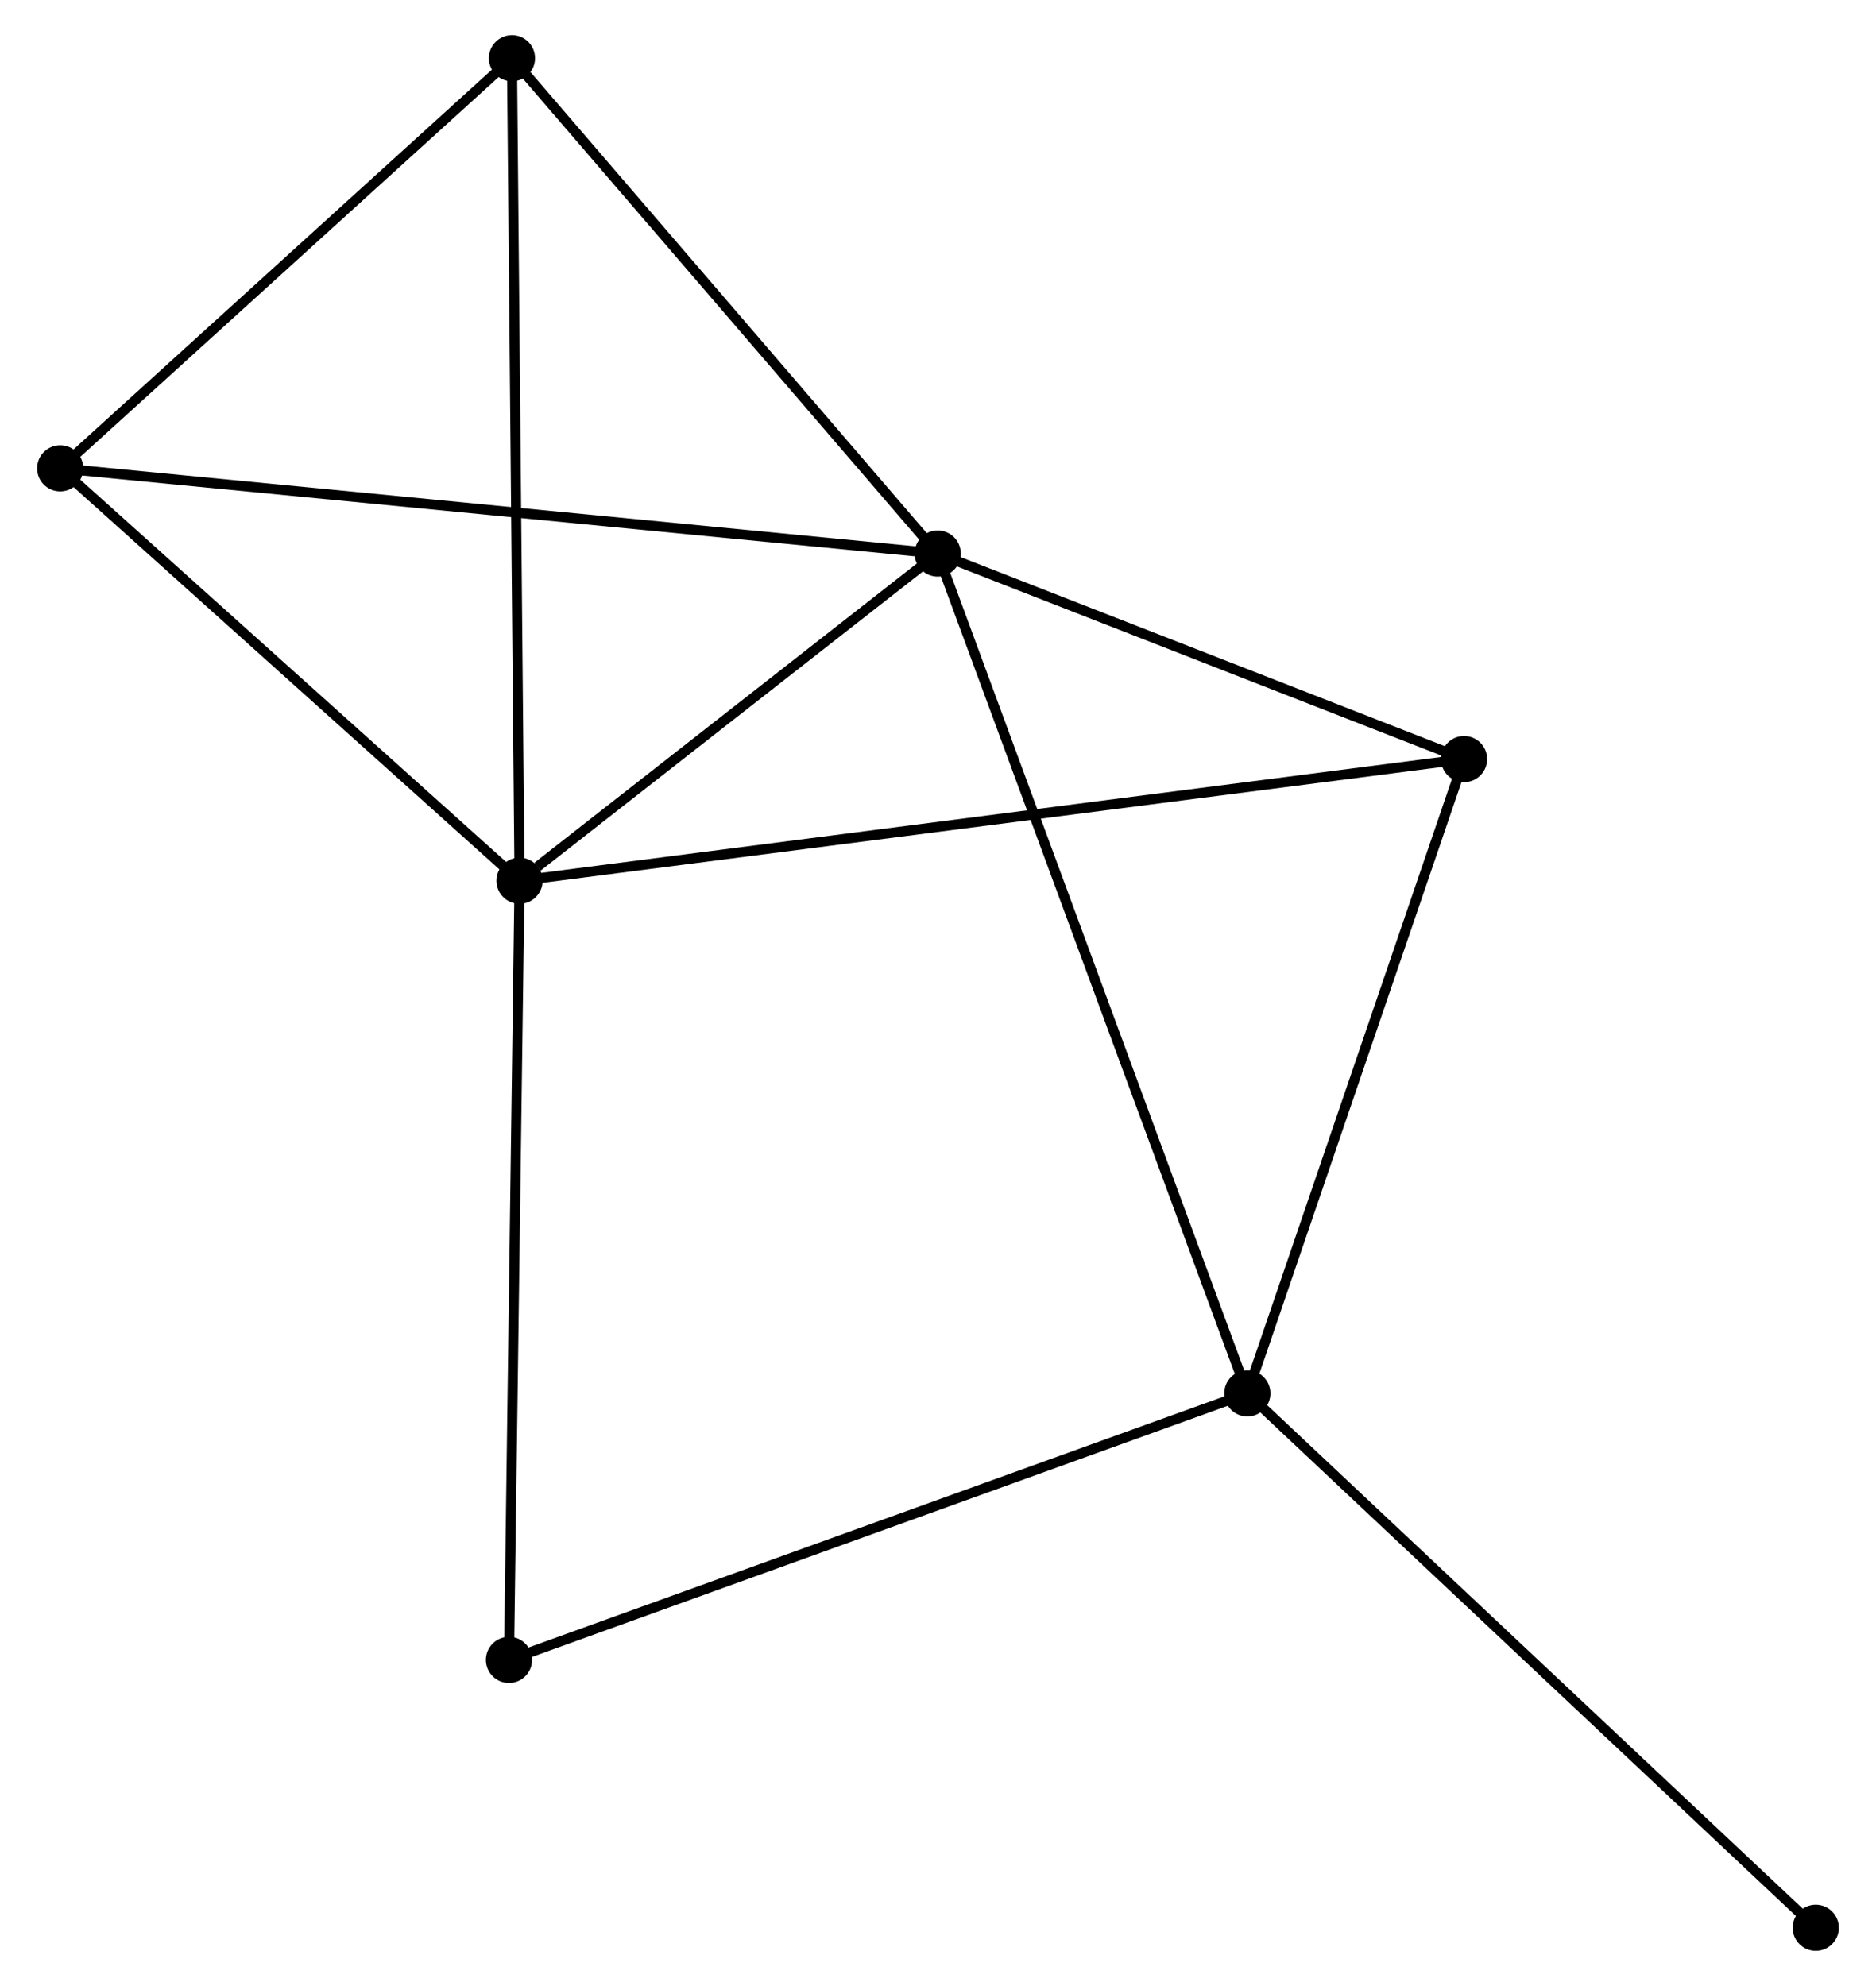 <?xml version="1.0" encoding="UTF-8" standalone="no"?>
<!DOCTYPE svg PUBLIC "-//W3C//DTD SVG 1.1//EN"
 "http://www.w3.org/Graphics/SVG/1.1/DTD/svg11.dtd">
<!-- Generated by graphviz version 2.36.0 (20140111.2315)
 -->
<!-- Title: %3 Pages: 1 -->
<svg width="187pt" height="198pt"
 viewBox="0.00 0.00 186.53 197.92" xmlns="http://www.w3.org/2000/svg" xmlns:xlink="http://www.w3.org/1999/xlink">
<g id="graph0" class="graph" transform="scale(1 1) rotate(0) translate(4 193.915)">
<title>%3</title>
<!-- 0 -->
<g id="node1" class="node"><title>0</title>
<ellipse fill="black" stroke="black" cx="47.569" cy="-106.144" rx="1.8" ry="1.8"/>
</g>
<!-- 1 -->
<g id="node2" class="node"><title>1</title>
<ellipse fill="black" stroke="black" cx="89.236" cy="-138.754" rx="1.8" ry="1.8"/>
</g>
<!-- 0&#45;&#45;1 -->
<g id="edge1" class="edge"><title>0&#45;&#45;1</title>
<path fill="none" stroke="black" d="M49.36,-107.545C56.214,-112.909 80.737,-132.102 87.499,-137.394"/>
</g>
<!-- 3 -->
<g id="node3" class="node"><title>3</title>
<ellipse fill="black" stroke="black" cx="1.8" cy="-147.244" rx="1.8" ry="1.8"/>
</g>
<!-- 0&#45;&#45;3 -->
<g id="edge2" class="edge"><title>0&#45;&#45;3</title>
<path fill="none" stroke="black" d="M46.047,-107.512C39.098,-113.752 10.433,-139.491 3.375,-145.829"/>
</g>
<!-- 4 -->
<g id="node4" class="node"><title>4</title>
<ellipse fill="black" stroke="black" cx="141.681" cy="-118.268" rx="1.8" ry="1.8"/>
</g>
<!-- 0&#45;&#45;4 -->
<g id="edge3" class="edge"><title>0&#45;&#45;4</title>
<path fill="none" stroke="black" d="M49.535,-106.398C61.783,-107.975 127.51,-116.443 139.726,-118.017"/>
</g>
<!-- 5 -->
<g id="node5" class="node"><title>5</title>
<ellipse fill="black" stroke="black" cx="46.815" cy="-188.115" rx="1.8" ry="1.8"/>
</g>
<!-- 0&#45;&#45;5 -->
<g id="edge4" class="edge"><title>0&#45;&#45;5</title>
<path fill="none" stroke="black" d="M47.551,-108.171C47.446,-119.511 46.935,-175.005 46.833,-186.16"/>
</g>
<!-- 6 -->
<g id="node6" class="node"><title>6</title>
<ellipse fill="black" stroke="black" cx="46.518" cy="-28.497" rx="1.8" ry="1.8"/>
</g>
<!-- 0&#45;&#45;6 -->
<g id="edge5" class="edge"><title>0&#45;&#45;6</title>
<path fill="none" stroke="black" d="M47.544,-104.225C47.398,-93.482 46.686,-40.916 46.543,-30.349"/>
</g>
<!-- 1&#45;&#45;3 -->
<g id="edge7" class="edge"><title>1&#45;&#45;3</title>
<path fill="none" stroke="black" d="M87.41,-138.931C76.031,-140.036 14.966,-145.965 3.616,-147.067"/>
</g>
<!-- 1&#45;&#45;4 -->
<g id="edge8" class="edge"><title>1&#45;&#45;4</title>
<path fill="none" stroke="black" d="M90.981,-138.072C98.944,-134.962 131.789,-122.132 139.876,-118.974"/>
</g>
<!-- 1&#45;&#45;5 -->
<g id="edge9" class="edge"><title>1&#45;&#45;5</title>
<path fill="none" stroke="black" d="M87.825,-140.396C81.384,-147.89 54.816,-178.805 48.275,-186.416"/>
</g>
<!-- 2 -->
<g id="node7" class="node"><title>2</title>
<ellipse fill="black" stroke="black" cx="120.088" cy="-55.057" rx="1.8" ry="1.8"/>
</g>
<!-- 1&#45;&#45;2 -->
<g id="edge6" class="edge"><title>1&#45;&#45;2</title>
<path fill="none" stroke="black" d="M89.881,-137.005C93.896,-126.113 115.442,-67.659 119.447,-56.795"/>
</g>
<!-- 3&#45;&#45;5 -->
<g id="edge13" class="edge"><title>3&#45;&#45;5</title>
<path fill="none" stroke="black" d="M3.298,-148.603C10.132,-154.809 38.324,-180.406 45.265,-186.709"/>
</g>
<!-- 2&#45;&#45;4 -->
<g id="edge10" class="edge"><title>2&#45;&#45;4</title>
<path fill="none" stroke="black" d="M120.711,-56.88C123.864,-66.111 138.034,-107.593 141.096,-116.557"/>
</g>
<!-- 2&#45;&#45;6 -->
<g id="edge11" class="edge"><title>2&#45;&#45;6</title>
<path fill="none" stroke="black" d="M118.269,-54.4C108.091,-50.725 58.285,-32.745 48.273,-29.13"/>
</g>
<!-- 7 -->
<g id="node8" class="node"><title>7</title>
<ellipse fill="black" stroke="black" cx="176.726" cy="-1.8" rx="1.8" ry="1.8"/>
</g>
<!-- 2&#45;&#45;7 -->
<g id="edge12" class="edge"><title>2&#45;&#45;7</title>
<path fill="none" stroke="black" d="M121.488,-53.74C129.256,-46.436 167.003,-10.943 175.167,-3.266"/>
</g>
</g>
</svg>
